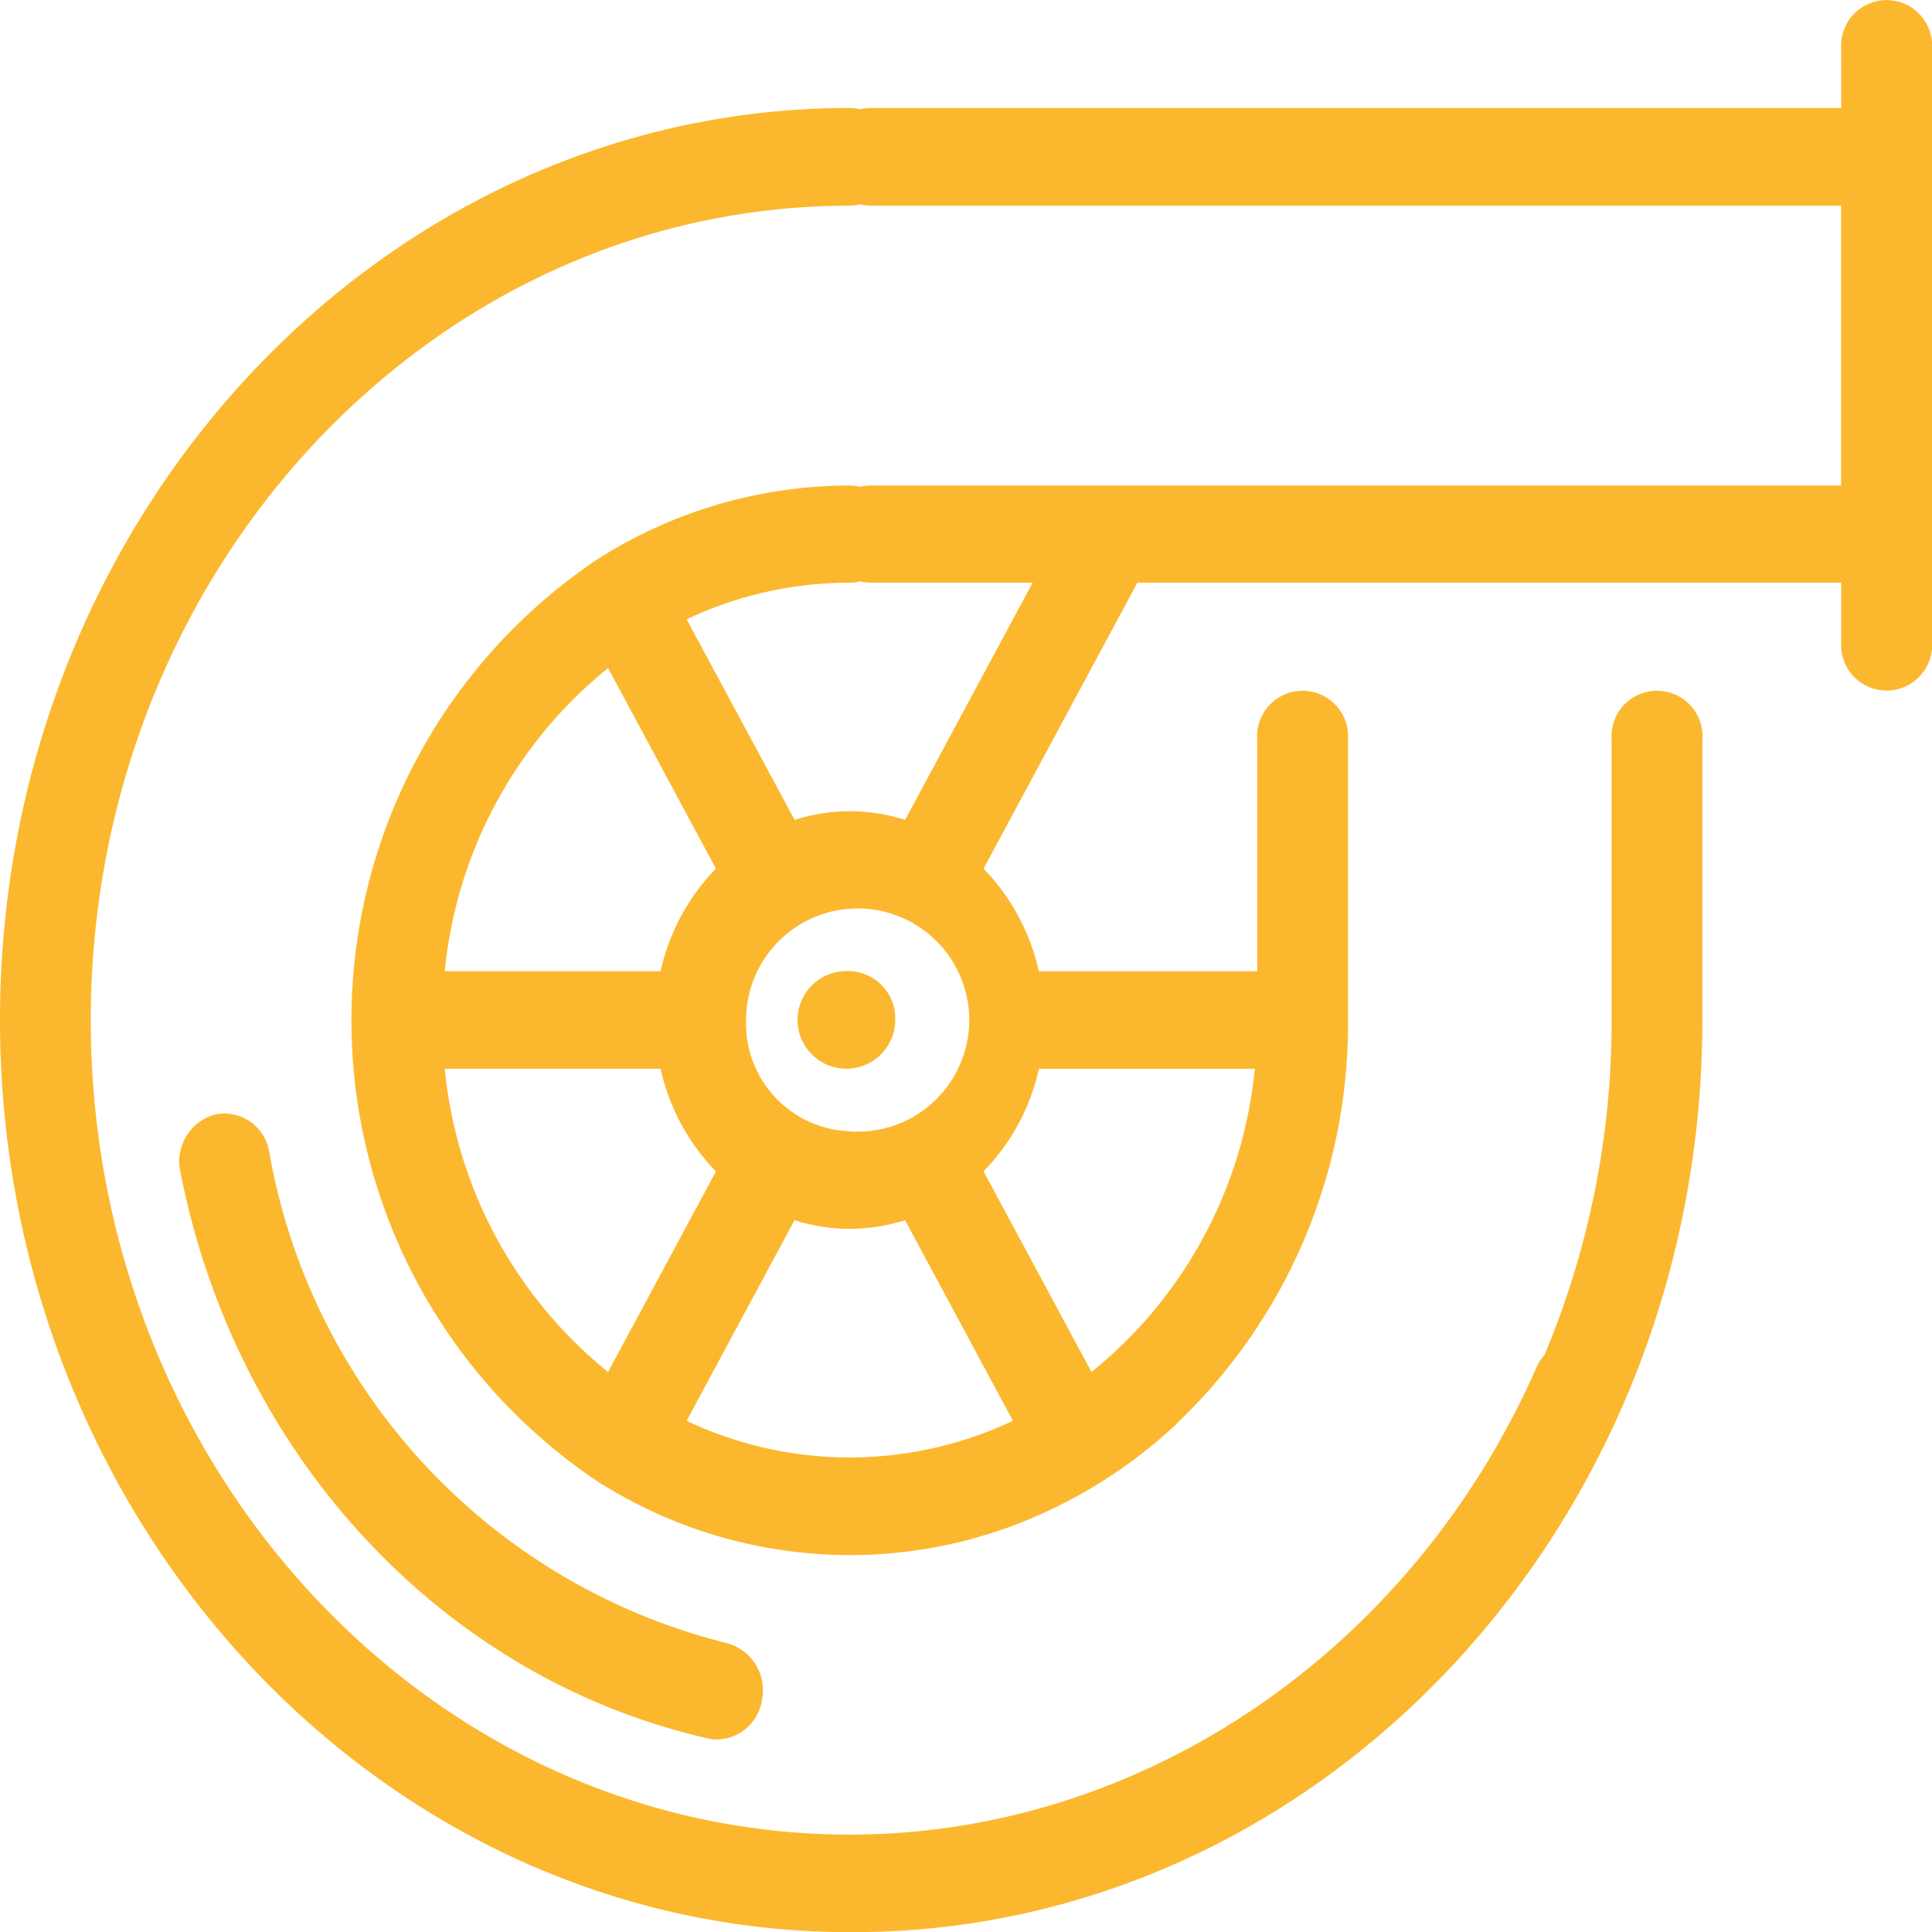 <svg xmlns="http://www.w3.org/2000/svg" width="62" height="62" viewBox="0 0 62 62">
  <path id="car-engine-svgrepo-com" d="M23.322,65.8a1.565,1.565,0,0,1,1.125,1.852,1.486,1.486,0,0,1-1.424,1.241,1.365,1.365,0,0,1-.3-.034C14.226,66.935,7.58,59.8,5.79,50.685a1.565,1.565,0,0,1,1.125-1.852A1.462,1.462,0,0,1,8.64,50.04,19.764,19.764,0,0,0,23.322,65.8ZM28.729,45.8a1.513,1.513,0,0,0-1.456-1.563h-.005A1.567,1.567,0,1,0,28.729,45.8ZM62,14.634V33.67a1.46,1.46,0,1,1-2.913,0v-1.9H36.5l-4.938,9.179a6.827,6.827,0,0,1,1.775,3.293h7.008V36.8a1.46,1.46,0,1,1,2.913,0v8.962c0,.015,0,.031,0,.047a17.683,17.683,0,0,1-5.45,12.9,1.549,1.549,0,0,1-.108.111,15.81,15.81,0,0,1-4.39,2.884,14.964,14.964,0,0,1-5.973,1.272h-.056s-.013,0-.013,0h0a15.069,15.069,0,0,1-7.912-2.252c-.028-.015-.056-.031-.083-.048s-.057-.037-.084-.056a17.81,17.81,0,0,1,0-29.612c.027-.02.056-.039.084-.056s.055-.033.083-.048a15.065,15.065,0,0,1,7.912-2.252,1.36,1.36,0,0,1,.338.042,1.361,1.361,0,0,1,.338-.042h31.14v-8.98H27.947a1.369,1.369,0,0,1-.337-.042,1.369,1.369,0,0,1-.337.042c-13.433,0-24.36,11.727-24.36,26.141S13.84,71.945,27.271,71.945c9.376,0,18.025-5.883,22.034-14.987a1.577,1.577,0,0,1,.257-.4,27.6,27.6,0,0,0,2.156-10.647c0-.013,0-.026,0-.039V36.8a1.46,1.46,0,1,1,2.913,0v8.962c0,.015,0,.031,0,.047,0,16.138-12.234,29.267-27.271,29.267h-.088C12.234,75.071,0,61.942,0,45.8S12.234,16.536,27.271,16.536a1.36,1.36,0,0,1,.338.042,1.361,1.361,0,0,1,.338-.042h31.14v-1.9a1.46,1.46,0,1,1,2.913,0ZM14.273,44.24H21.2a6.827,6.827,0,0,1,1.775-3.293L19.514,34.51A14.28,14.28,0,0,0,14.273,44.24ZM19.513,57.1l3.463-6.437A6.828,6.828,0,0,1,21.2,47.367H14.273A14.279,14.279,0,0,0,19.513,57.1Zm12.994,1.567-3.463-6.438a5.847,5.847,0,0,1-3.547,0l-3.463,6.438a12.254,12.254,0,0,0,5.237,1.175h.057a12.3,12.3,0,0,0,4.8-1.005C32.258,58.779,32.383,58.723,32.507,58.664Zm-5.237-9.289A3.581,3.581,0,1,0,23.942,45.8,3.46,3.46,0,0,0,27.271,49.375Zm4.294,1.284L35.028,57.1a14.279,14.279,0,0,0,5.24-9.73H33.34A6.827,6.827,0,0,1,31.565,50.66Zm1.574-18.892H27.947a1.369,1.369,0,0,1-.337-.042,1.369,1.369,0,0,1-.337.042,12.257,12.257,0,0,0-5.239,1.175L25.5,39.381a5.846,5.846,0,0,1,3.547,0Z" transform="translate(0 -13.071)" fill="#fbb82e"/>
</svg>